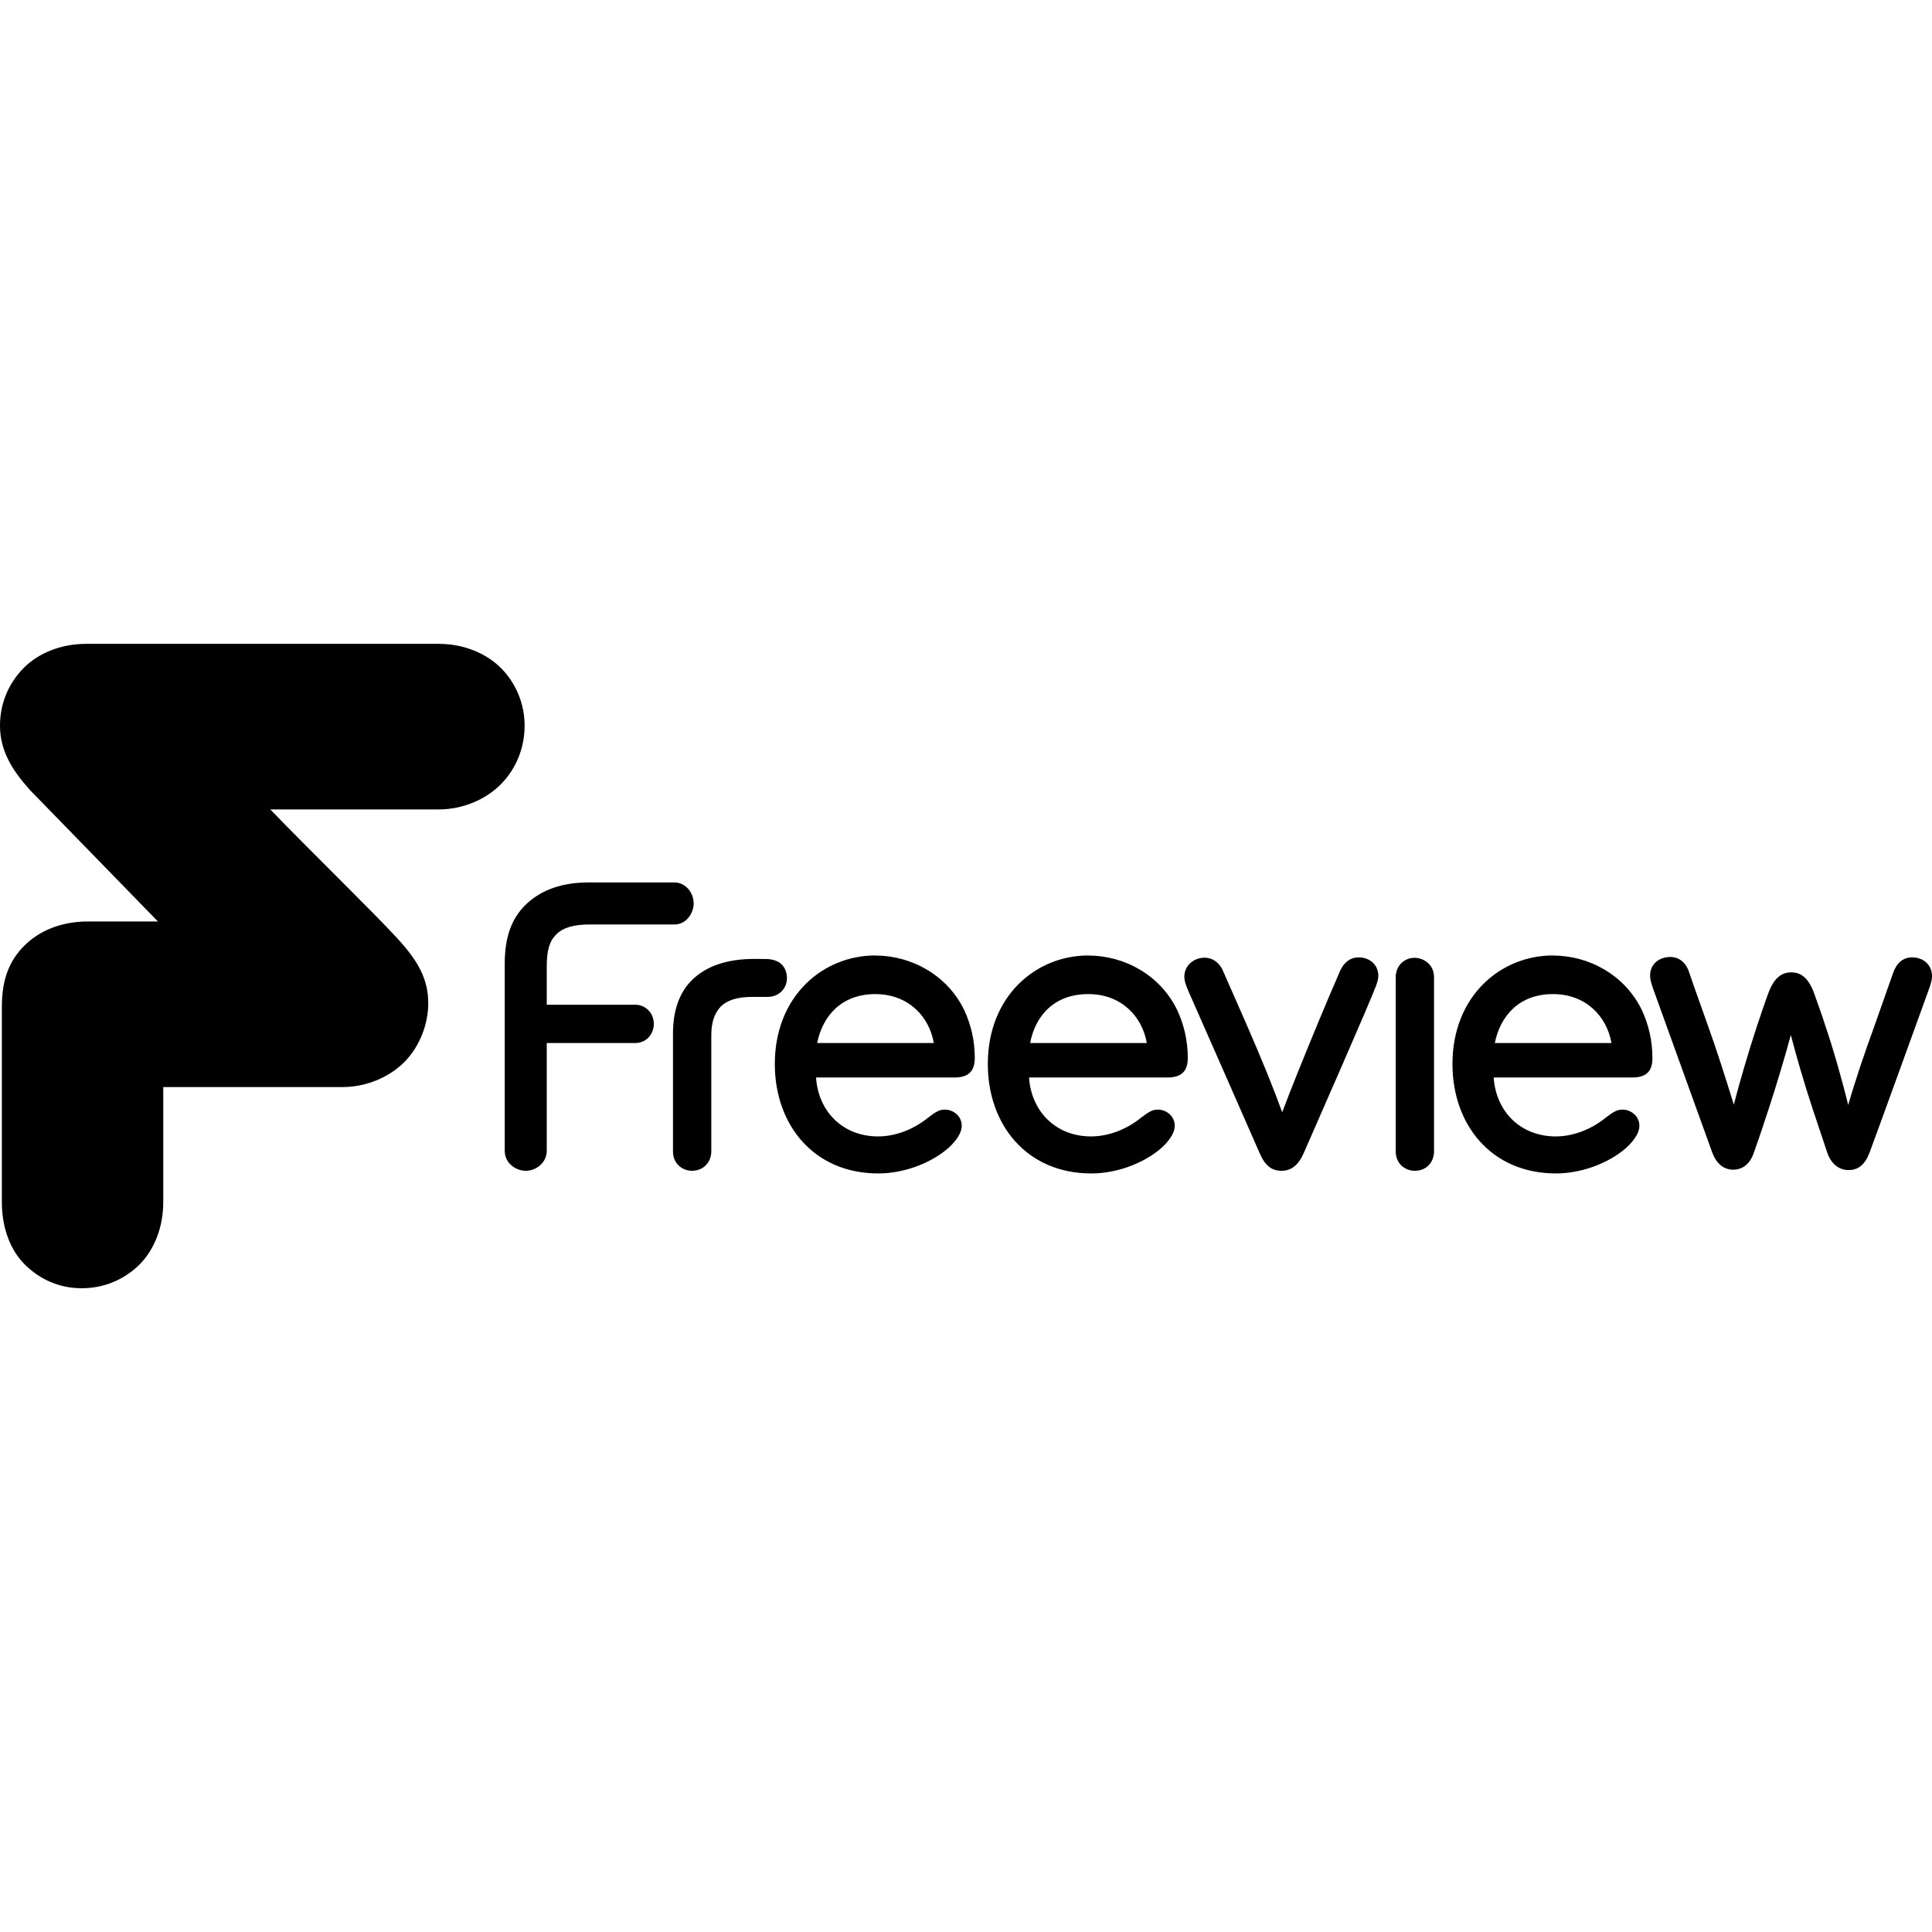 <svg version="1.2" xmlns="http://www.w3.org/2000/svg" viewBox="0 0 24 24" width="24" height="24"><style></style><path d="m 1.069,7.998 c -0.309,0 -0.594,0.114 -0.779,0.304 C 0.109,8.487 2.3162842e-7,8.734 2.3162842e-7,9.014 2.3162842e-7,9.309 0.133,9.551 0.38,9.822 l 1.582,1.625 h -0.874 c -0.323,0 -0.603,0.114 -0.789,0.304 -0.181,0.181 -0.276,0.413 -0.276,0.755 v 2.428 c 0,0.309 0.1,0.594 0.29,0.779 0.185,0.181 0.423,0.29 0.703,0.29 0.28,0 0.527,-0.109 0.713,-0.29 0.19,-0.19 0.299,-0.47 0.299,-0.779 v -1.43 h 2.223 c 0.309,0 0.594,-0.128 0.779,-0.318 0.181,-0.185 0.29,-0.461 0.29,-0.722 0,-0.304 -0.128,-0.527 -0.38,-0.803 -0.295,-0.323 -1.154,-1.159 -1.582,-1.606 h 2.09 c 0.309,0 0.594,-0.128 0.779,-0.318 0.181,-0.185 0.29,-0.442 0.29,-0.722 0,-0.276 -0.109,-0.527 -0.29,-0.713 -0.19,-0.19 -0.47,-0.304 -0.779,-0.304 z m 6.242,2.964 c -0.366,0 -0.618,0.114 -0.789,0.285 -0.166,0.166 -0.252,0.394 -0.252,0.722 v 2.328 c 0,0.157 0.143,0.247 0.261,0.247 0.138,0 0.261,-0.109 0.261,-0.247 v -1.34 h 1.097 c 0.152,0 0.233,-0.124 0.233,-0.238 0,-0.133 -0.1,-0.238 -0.233,-0.238 h -1.097 v -0.475 c 0,-0.2 0.033,-0.314 0.119,-0.399 0.086,-0.086 0.219,-0.123 0.423,-0.123 h 1.045 c 0.152,0 0.238,-0.147 0.238,-0.261 0,-0.138 -0.105,-0.261 -0.238,-0.261 z m 3.563,0.907 c -0.651,0 -1.249,0.504 -1.249,1.349 0,0.751 0.48,1.359 1.287,1.359 0.352,0 0.713,-0.157 0.907,-0.352 0.09,-0.095 0.128,-0.171 0.128,-0.242 0,-0.114 -0.1,-0.199 -0.209,-0.199 -0.067,0 -0.109,0.024 -0.209,0.1 -0.176,0.143 -0.399,0.233 -0.622,0.233 -0.432,0 -0.741,-0.304 -0.77,-0.732 h 1.72 c 0.171,0 0.252,-0.076 0.252,-0.242 0,-0.219 -0.048,-0.413 -0.128,-0.589 -0.214,-0.447 -0.665,-0.684 -1.107,-0.684 z m 2.646,0 c -0.651,0 -1.249,0.504 -1.249,1.349 0,0.751 0.48,1.359 1.287,1.359 0.352,0 0.713,-0.157 0.907,-0.352 0.09,-0.095 0.128,-0.171 0.128,-0.242 0,-0.114 -0.1,-0.199 -0.209,-0.199 -0.067,0 -0.109,0.024 -0.209,0.1 -0.176,0.143 -0.399,0.233 -0.622,0.233 -0.432,0 -0.741,-0.304 -0.77,-0.732 h 1.72 c 0.171,0 0.252,-0.076 0.252,-0.242 0,-0.219 -0.048,-0.413 -0.128,-0.589 -0.214,-0.447 -0.665,-0.684 -1.107,-0.684 z m 5.772,0 c -0.651,0 -1.249,0.504 -1.249,1.349 0,0.751 0.48,1.359 1.287,1.359 0.352,0 0.713,-0.157 0.907,-0.352 0.09,-0.095 0.128,-0.171 0.128,-0.242 0,-0.114 -0.1,-0.199 -0.209,-0.199 -0.067,0 -0.109,0.024 -0.209,0.1 -0.176,0.143 -0.399,0.233 -0.622,0.233 -0.432,0 -0.741,-0.304 -0.77,-0.732 h 1.72 c 0.176,0 0.252,-0.076 0.252,-0.242 0,-0.219 -0.048,-0.413 -0.128,-0.589 -0.214,-0.447 -0.665,-0.684 -1.107,-0.684 z m 1.458,0.019 c -0.133,0 -0.252,0.081 -0.252,0.233 0,0.048 0.014,0.095 0.048,0.19 0.09,0.252 0.641,1.777 0.722,2 0.052,0.143 0.143,0.219 0.261,0.219 0.124,0 0.214,-0.076 0.261,-0.219 0.062,-0.176 0.095,-0.271 0.18,-0.532 0.081,-0.247 0.209,-0.665 0.276,-0.922 0.067,0.252 0.152,0.556 0.271,0.917 0.09,0.271 0.128,0.38 0.181,0.542 0.048,0.143 0.147,0.219 0.266,0.219 0.119,0 0.204,-0.066 0.261,-0.219 0.1,-0.266 0.618,-1.701 0.727,-2 0.038,-0.1 0.048,-0.152 0.048,-0.19 0,-0.143 -0.109,-0.233 -0.247,-0.233 -0.114,0 -0.195,0.071 -0.238,0.199 -0.095,0.266 -0.143,0.409 -0.238,0.675 -0.1,0.271 -0.237,0.675 -0.318,0.96 -0.067,-0.28 -0.19,-0.713 -0.285,-0.988 -0.043,-0.138 -0.062,-0.181 -0.143,-0.413 -0.067,-0.176 -0.157,-0.247 -0.28,-0.247 -0.124,0 -0.214,0.076 -0.28,0.247 -0.048,0.128 -0.086,0.247 -0.143,0.413 -0.105,0.318 -0.219,0.708 -0.29,0.983 -0.105,-0.342 -0.223,-0.708 -0.314,-0.96 -0.095,-0.271 -0.147,-0.409 -0.238,-0.675 -0.043,-0.138 -0.133,-0.199 -0.238,-0.199 z m -3.872,0.005 c -0.109,0 -0.185,0.067 -0.228,0.162 -0.057,0.128 -0.223,0.518 -0.275,0.646 -0.204,0.494 -0.342,0.836 -0.447,1.116 -0.1,-0.276 -0.242,-0.632 -0.456,-1.121 -0.081,-0.185 -0.185,-0.423 -0.28,-0.637 -0.038,-0.09 -0.119,-0.162 -0.228,-0.162 -0.133,0 -0.252,0.095 -0.252,0.238 0,0.043 0.014,0.09 0.048,0.171 0.048,0.105 0.817,1.857 0.888,2.019 0.067,0.157 0.152,0.219 0.271,0.219 0.119,0 0.209,-0.067 0.276,-0.219 0.067,-0.152 0.855,-1.948 0.879,-2.033 0.029,-0.057 0.048,-0.128 0.048,-0.171 0,-0.138 -0.109,-0.228 -0.242,-0.228 z m 0.698,0.005 c -0.138,0 -0.238,0.104 -0.238,0.242 v 2.162 c 0,0.157 0.119,0.242 0.238,0.242 0.143,0 0.238,-0.105 0.238,-0.242 V 12.14 c 0,-0.157 -0.124,-0.238 -0.238,-0.242 z m -8.204,0.014 c -0.342,0 -0.594,0.09 -0.765,0.252 -0.166,0.157 -0.247,0.385 -0.247,0.675 v 1.463 c 0,0.157 0.119,0.242 0.238,0.242 0.138,0 0.238,-0.105 0.238,-0.242 v -1.439 c 0,-0.152 0.033,-0.266 0.114,-0.356 0.081,-0.081 0.204,-0.123 0.394,-0.123 h 0.19 c 0.157,0 0.242,-0.119 0.242,-0.233 0,-0.067 -0.024,-0.133 -0.071,-0.176 -0.043,-0.038 -0.109,-0.062 -0.195,-0.062 z m 1.501,0.437 c 0.409,0 0.67,0.276 0.727,0.608 h -1.449 c 0.067,-0.333 0.299,-0.608 0.722,-0.608 z m 2.646,0 c 0.409,0 0.67,0.276 0.727,0.608 h -1.449 c 0.062,-0.333 0.294,-0.608 0.722,-0.608 z m 5.772,0 c 0.409,0 0.67,0.276 0.727,0.608 h -1.449 c 0.067,-0.333 0.299,-0.608 0.722,-0.608 z"/></svg>
